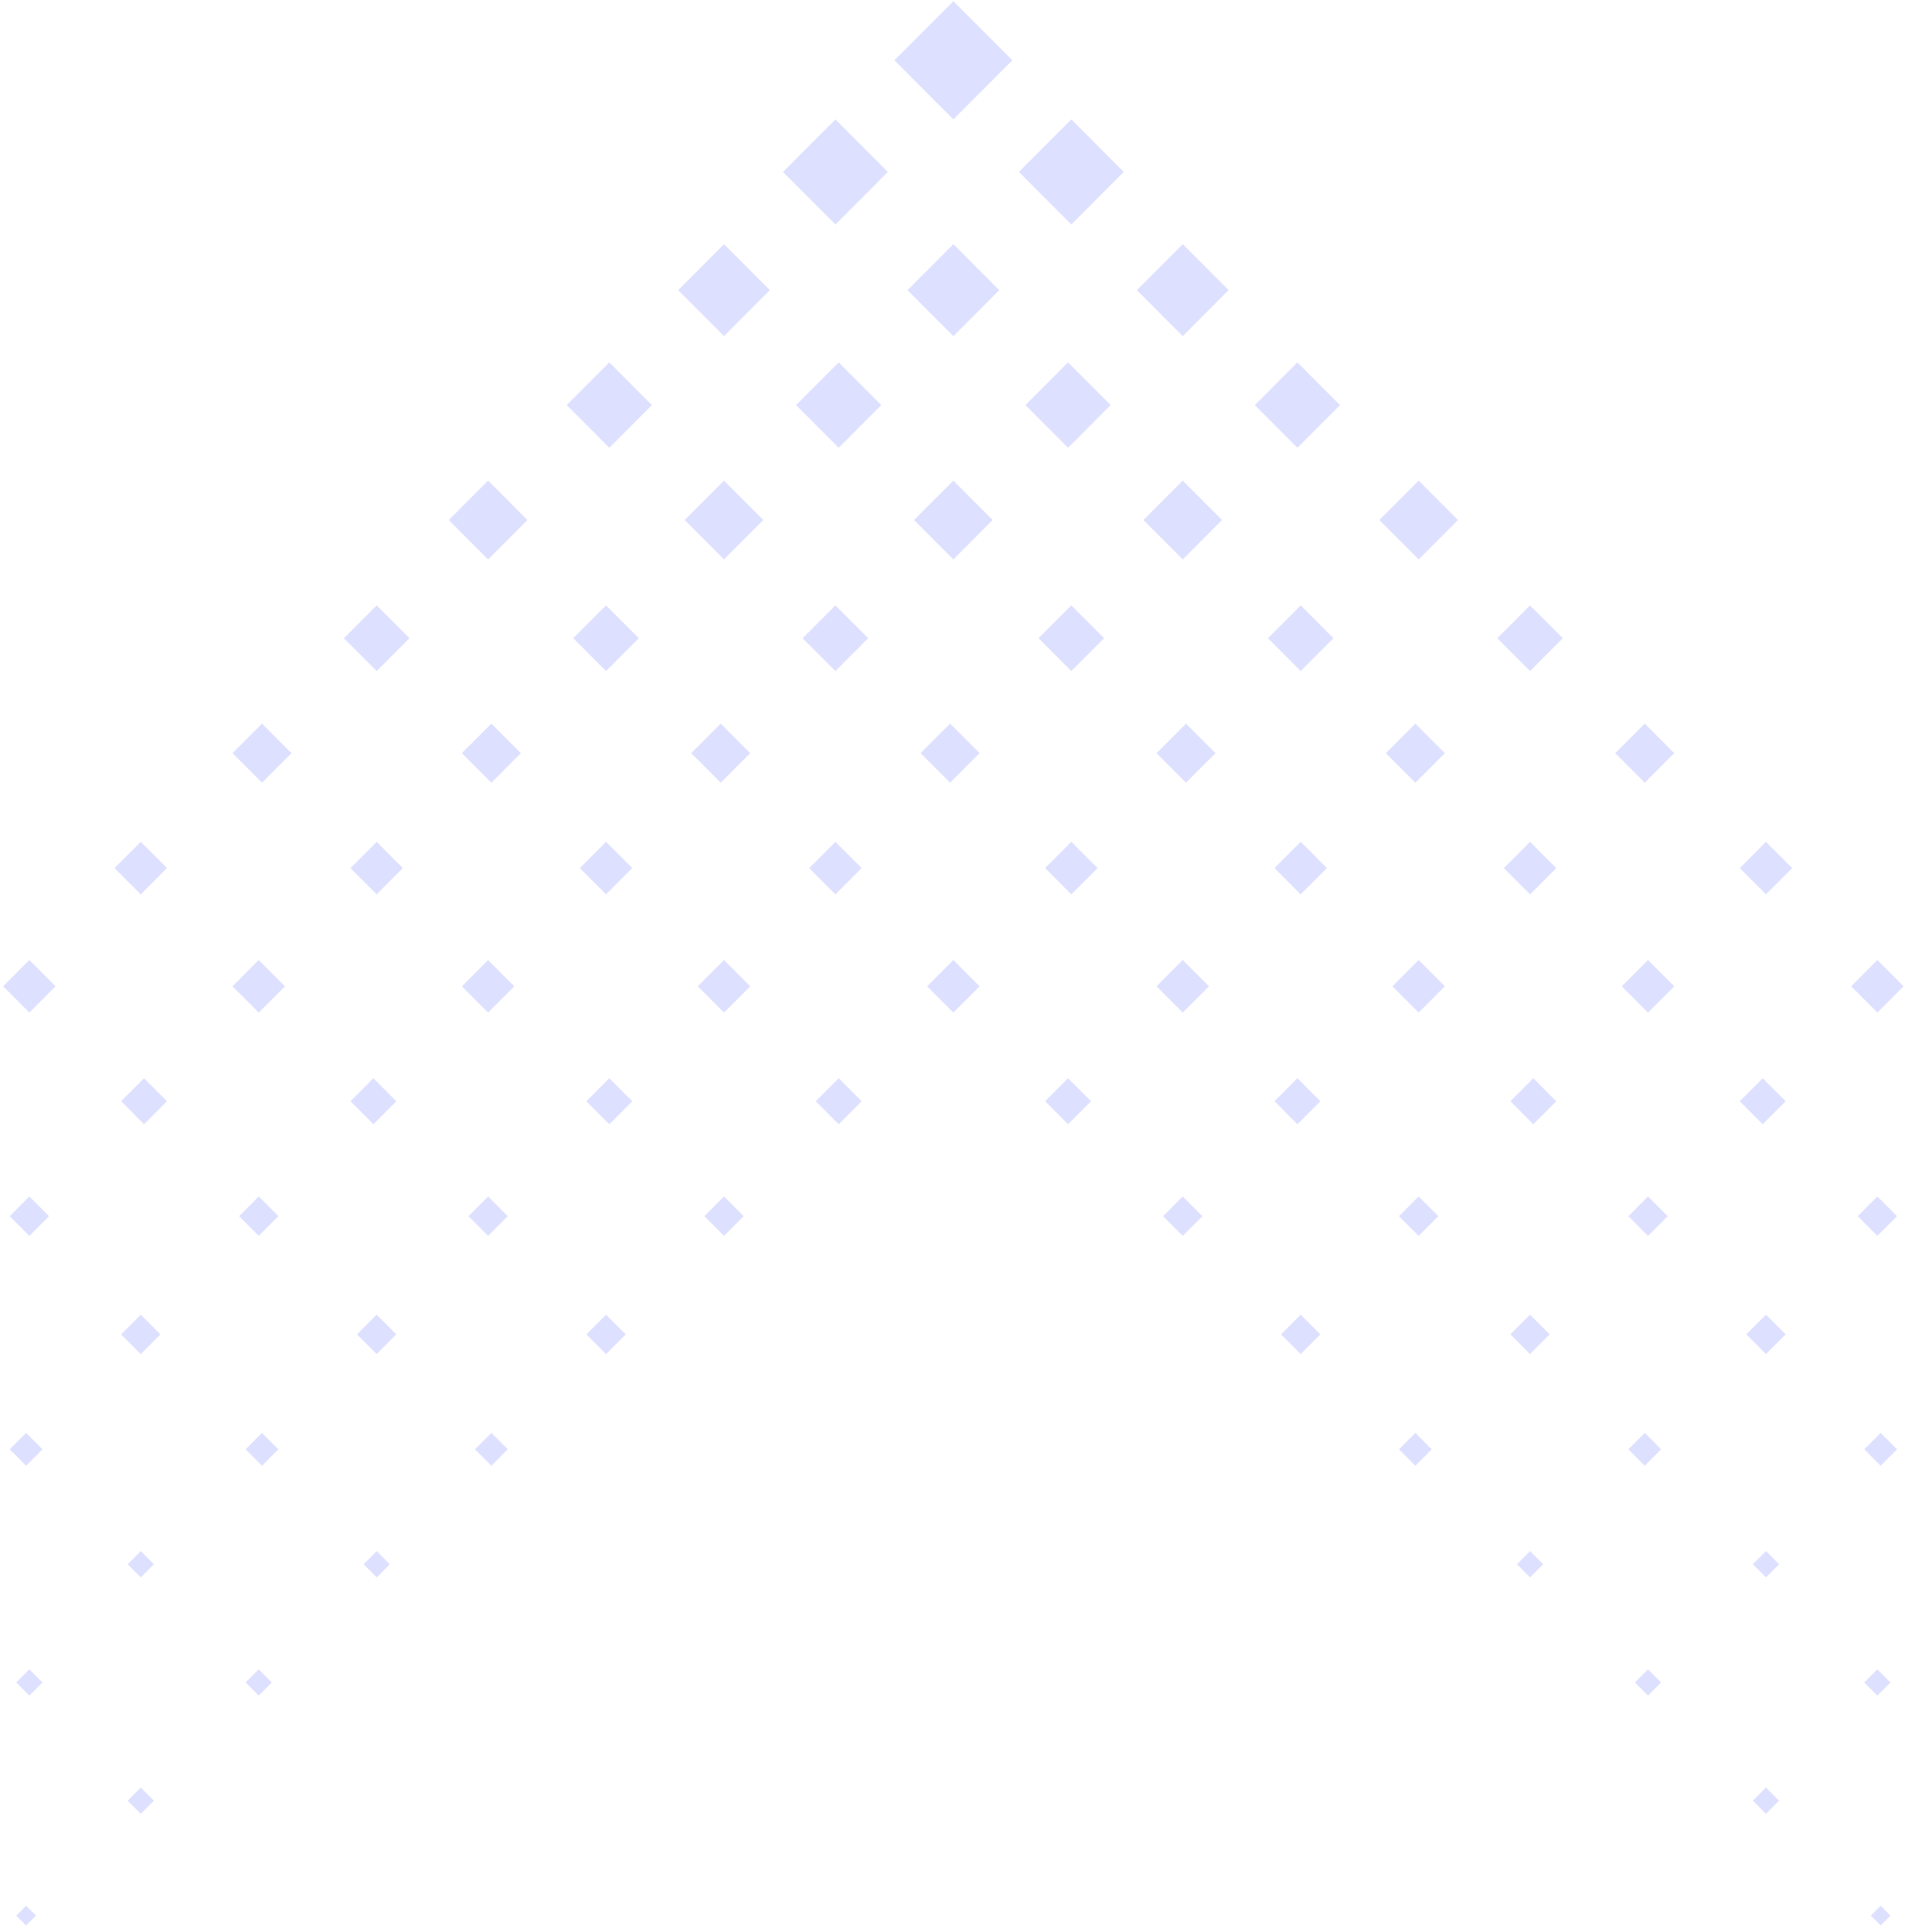 <svg width="309" height="313" viewBox="0 0 309 313" fill="none" xmlns="http://www.w3.org/2000/svg">
<path fill-rule="evenodd" clip-rule="evenodd" d="M154.479 19.341L144.922 9.766L154.479 0.192L164.036 9.766L154.479 19.341ZM154.479 54.447L147.046 47L154.479 39.553L161.912 47L154.479 54.447ZM154.479 90.618L148.108 84.235L154.479 77.852L160.85 84.235L154.479 90.618ZM153.948 126.788L149.17 122.001L153.948 117.214L158.726 122.001L153.948 126.788ZM154.479 164.023L150.231 159.767L154.479 155.512L158.726 159.767L154.479 164.023ZM135.365 36.362L126.871 27.851L135.365 19.341L143.86 27.851L135.365 36.362ZM135.896 72.532L128.994 65.618L135.896 58.703L142.798 65.618L135.896 72.532ZM135.365 108.703L130.056 103.384L135.365 98.065L140.675 103.384L135.365 108.703ZM135.365 144.873L131.118 140.618L135.365 136.363L139.613 140.618L135.365 144.873ZM135.896 182.108L132.18 178.384L135.896 174.661L139.613 178.384L135.896 182.108ZM117.314 54.447L109.881 47L117.314 39.553L124.747 47L117.314 54.447ZM117.314 90.618L110.943 84.235L117.314 77.852L123.685 84.235L117.314 90.618ZM116.783 126.788L112.005 122.001L116.783 117.214L121.561 122.001L116.783 126.788ZM117.314 164.023L113.066 159.767L117.314 155.512L121.561 159.767L117.314 164.023ZM117.314 200.193L114.128 197.002L117.314 193.81L120.499 197.002L117.314 200.193ZM98.731 72.532L91.829 65.618L98.731 58.703L105.633 65.618L98.731 72.532ZM98.201 108.703L92.891 103.384L98.201 98.065L103.51 103.384L98.201 108.703ZM98.201 144.873L93.953 140.618L98.201 136.363L102.448 140.618L98.201 144.873ZM98.731 182.108L95.015 178.384L98.731 174.661L102.448 178.384L98.731 182.108ZM98.201 219.342L95.015 216.151L98.201 212.959L101.386 216.151L98.201 219.342ZM79.087 90.618L72.716 84.235L79.087 77.852L85.458 84.235L79.087 90.618ZM79.618 126.788L74.84 122.001L79.618 117.214L84.396 122.001L79.618 126.788ZM79.087 164.023L74.84 159.767L79.087 155.512L83.335 159.767L79.087 164.023ZM79.087 200.193L75.901 197.002L79.087 193.81L82.273 197.002L79.087 200.193ZM79.618 237.427L76.963 234.768L79.618 232.108L82.273 234.768L79.618 237.427ZM61.035 108.703L55.726 103.384L61.035 98.065L66.345 103.384L61.035 108.703ZM61.035 144.873L56.788 140.618L61.035 136.363L65.283 140.618L61.035 144.873ZM60.505 182.108L56.788 178.384L60.505 174.661L64.221 178.384L60.505 182.108ZM61.035 219.342L57.85 216.151L61.035 212.959L64.221 216.151L61.035 219.342ZM61.035 255.513L58.912 253.385L61.035 251.257L63.159 253.385L61.035 255.513ZM42.453 126.788L37.675 122.001L42.453 117.214L47.231 122.001L42.453 126.788ZM41.922 164.023L37.675 159.767L41.922 155.512L46.17 159.767L41.922 164.023ZM41.922 200.193L38.737 197.002L41.922 193.81L45.108 197.002L41.922 200.193ZM42.453 237.427L39.798 234.768L42.453 232.108L45.108 234.768L42.453 237.427ZM41.922 274.662L39.798 272.534L41.922 270.406L44.046 272.534L41.922 274.662ZM22.809 144.873L18.561 140.618L22.809 136.363L27.056 140.618L22.809 144.873ZM23.34 182.108L19.623 178.384L23.34 174.661L27.056 178.384L23.34 182.108ZM22.809 219.342L19.623 216.151L22.809 212.959L25.994 216.151L22.809 219.342ZM22.809 255.513L20.685 253.385L22.809 251.257L24.932 253.385L22.809 255.513ZM22.809 293.811L20.685 291.683L22.809 289.555L24.932 291.683L22.809 293.811ZM4.757 164.023L0.51 159.767L4.757 155.512L9.005 159.767L4.757 164.023ZM4.757 200.193L1.572 197.002L4.757 193.81L7.943 197.002L4.757 200.193ZM4.226 237.427L1.572 234.768L4.226 232.108L6.881 234.768L4.226 237.427ZM4.757 274.662L2.633 272.534L4.757 270.406L6.881 272.534L4.757 274.662ZM4.226 311.896L2.633 310.3L4.226 308.704L5.819 310.3L4.226 311.896ZM173.592 36.362L165.097 27.851L173.592 19.341L182.087 27.851L173.592 36.362ZM173.061 72.532L166.159 65.618L173.061 58.703L179.963 65.618L173.061 72.532ZM173.592 108.703L168.283 103.384L173.592 98.065L178.902 103.384L173.592 108.703ZM173.592 144.873L169.345 140.618L173.592 136.363L177.84 140.618L173.592 144.873ZM173.061 182.108L169.345 178.384L173.061 174.661L176.778 178.384L173.061 182.108ZM191.644 54.447L184.211 47L191.644 39.553L199.077 47L191.644 54.447ZM191.644 90.618L185.273 84.235L191.644 77.852L198.015 84.235L191.644 90.618ZM192.175 126.788L187.396 122.001L192.175 117.214L196.953 122.001L192.175 126.788ZM191.644 164.023L187.396 159.767L191.644 155.512L195.891 159.767L191.644 164.023ZM191.644 200.193L188.458 197.002L191.644 193.81L194.829 197.002L191.644 200.193ZM210.226 72.532L203.324 65.618L210.226 58.703L217.128 65.618L210.226 72.532ZM210.757 108.703L205.448 103.384L210.757 98.065L216.066 103.384L210.757 108.703ZM210.757 144.873L206.51 140.618L210.757 136.363L215.005 140.618L210.757 144.873ZM210.226 182.108L206.51 178.384L210.226 174.661L213.943 178.384L210.226 182.108ZM210.757 219.342L207.572 216.151L210.757 212.959L213.943 216.151L210.757 219.342ZM229.871 90.618L223.499 84.235L229.871 77.852L236.242 84.235L229.871 90.618ZM229.34 126.788L224.561 122.001L229.34 117.214L234.118 122.001L229.34 126.788ZM229.871 164.023L225.623 159.767L229.871 155.512L234.118 159.767L229.871 164.023ZM229.871 200.193L226.685 197.002L229.871 193.81L233.056 197.002L229.871 200.193ZM229.34 237.427L226.685 234.768L229.34 232.108L231.994 234.768L229.34 237.427ZM247.922 108.703L242.613 103.384L247.922 98.065L253.231 103.384L247.922 108.703ZM247.922 144.873L243.675 140.618L247.922 136.363L252.17 140.618L247.922 144.873ZM248.453 182.108L244.737 178.384L248.453 174.661L252.17 178.384L248.453 182.108ZM247.922 219.342L244.737 216.151L247.922 212.959L251.108 216.151L247.922 219.342ZM247.922 255.513L245.798 253.385L247.922 251.257L250.046 253.385L247.922 255.513ZM266.505 126.788L261.726 122.001L266.505 117.214L271.283 122.001L266.505 126.788ZM267.036 164.023L262.788 159.767L267.036 155.512L271.283 159.767L267.036 164.023ZM267.036 200.193L263.85 197.002L267.036 193.81L270.221 197.002L267.036 200.193ZM266.505 237.427L263.85 234.768L266.505 232.108L269.159 234.768L266.505 237.427ZM267.036 274.662L264.912 272.534L267.036 270.406L269.159 272.534L267.036 274.662ZM286.149 144.873L281.902 140.618L286.149 136.363L290.396 140.618L286.149 144.873ZM285.618 182.108L281.902 178.384L285.618 174.661L289.335 178.384L285.618 182.108ZM286.149 219.342L282.963 216.151L286.149 212.959L289.335 216.151L286.149 219.342ZM286.149 255.513L284.025 253.385L286.149 251.257L288.273 253.385L286.149 255.513ZM286.149 293.811L284.025 291.683L286.149 289.555L288.273 291.683L286.149 293.811ZM304.201 164.023L299.953 159.767L304.201 155.512L308.448 159.767L304.201 164.023ZM304.201 200.193L301.015 197.002L304.201 193.81L307.386 197.002L304.201 200.193ZM304.731 237.427L302.077 234.768L304.731 232.108L307.386 234.768L304.731 237.427ZM304.201 274.662L302.077 272.534L304.201 270.406L306.324 272.534L304.201 274.662ZM304.731 311.896L303.139 310.3L304.731 308.704L306.324 310.3L304.731 311.896Z" fill="#DEE0FF"/>
</svg>

